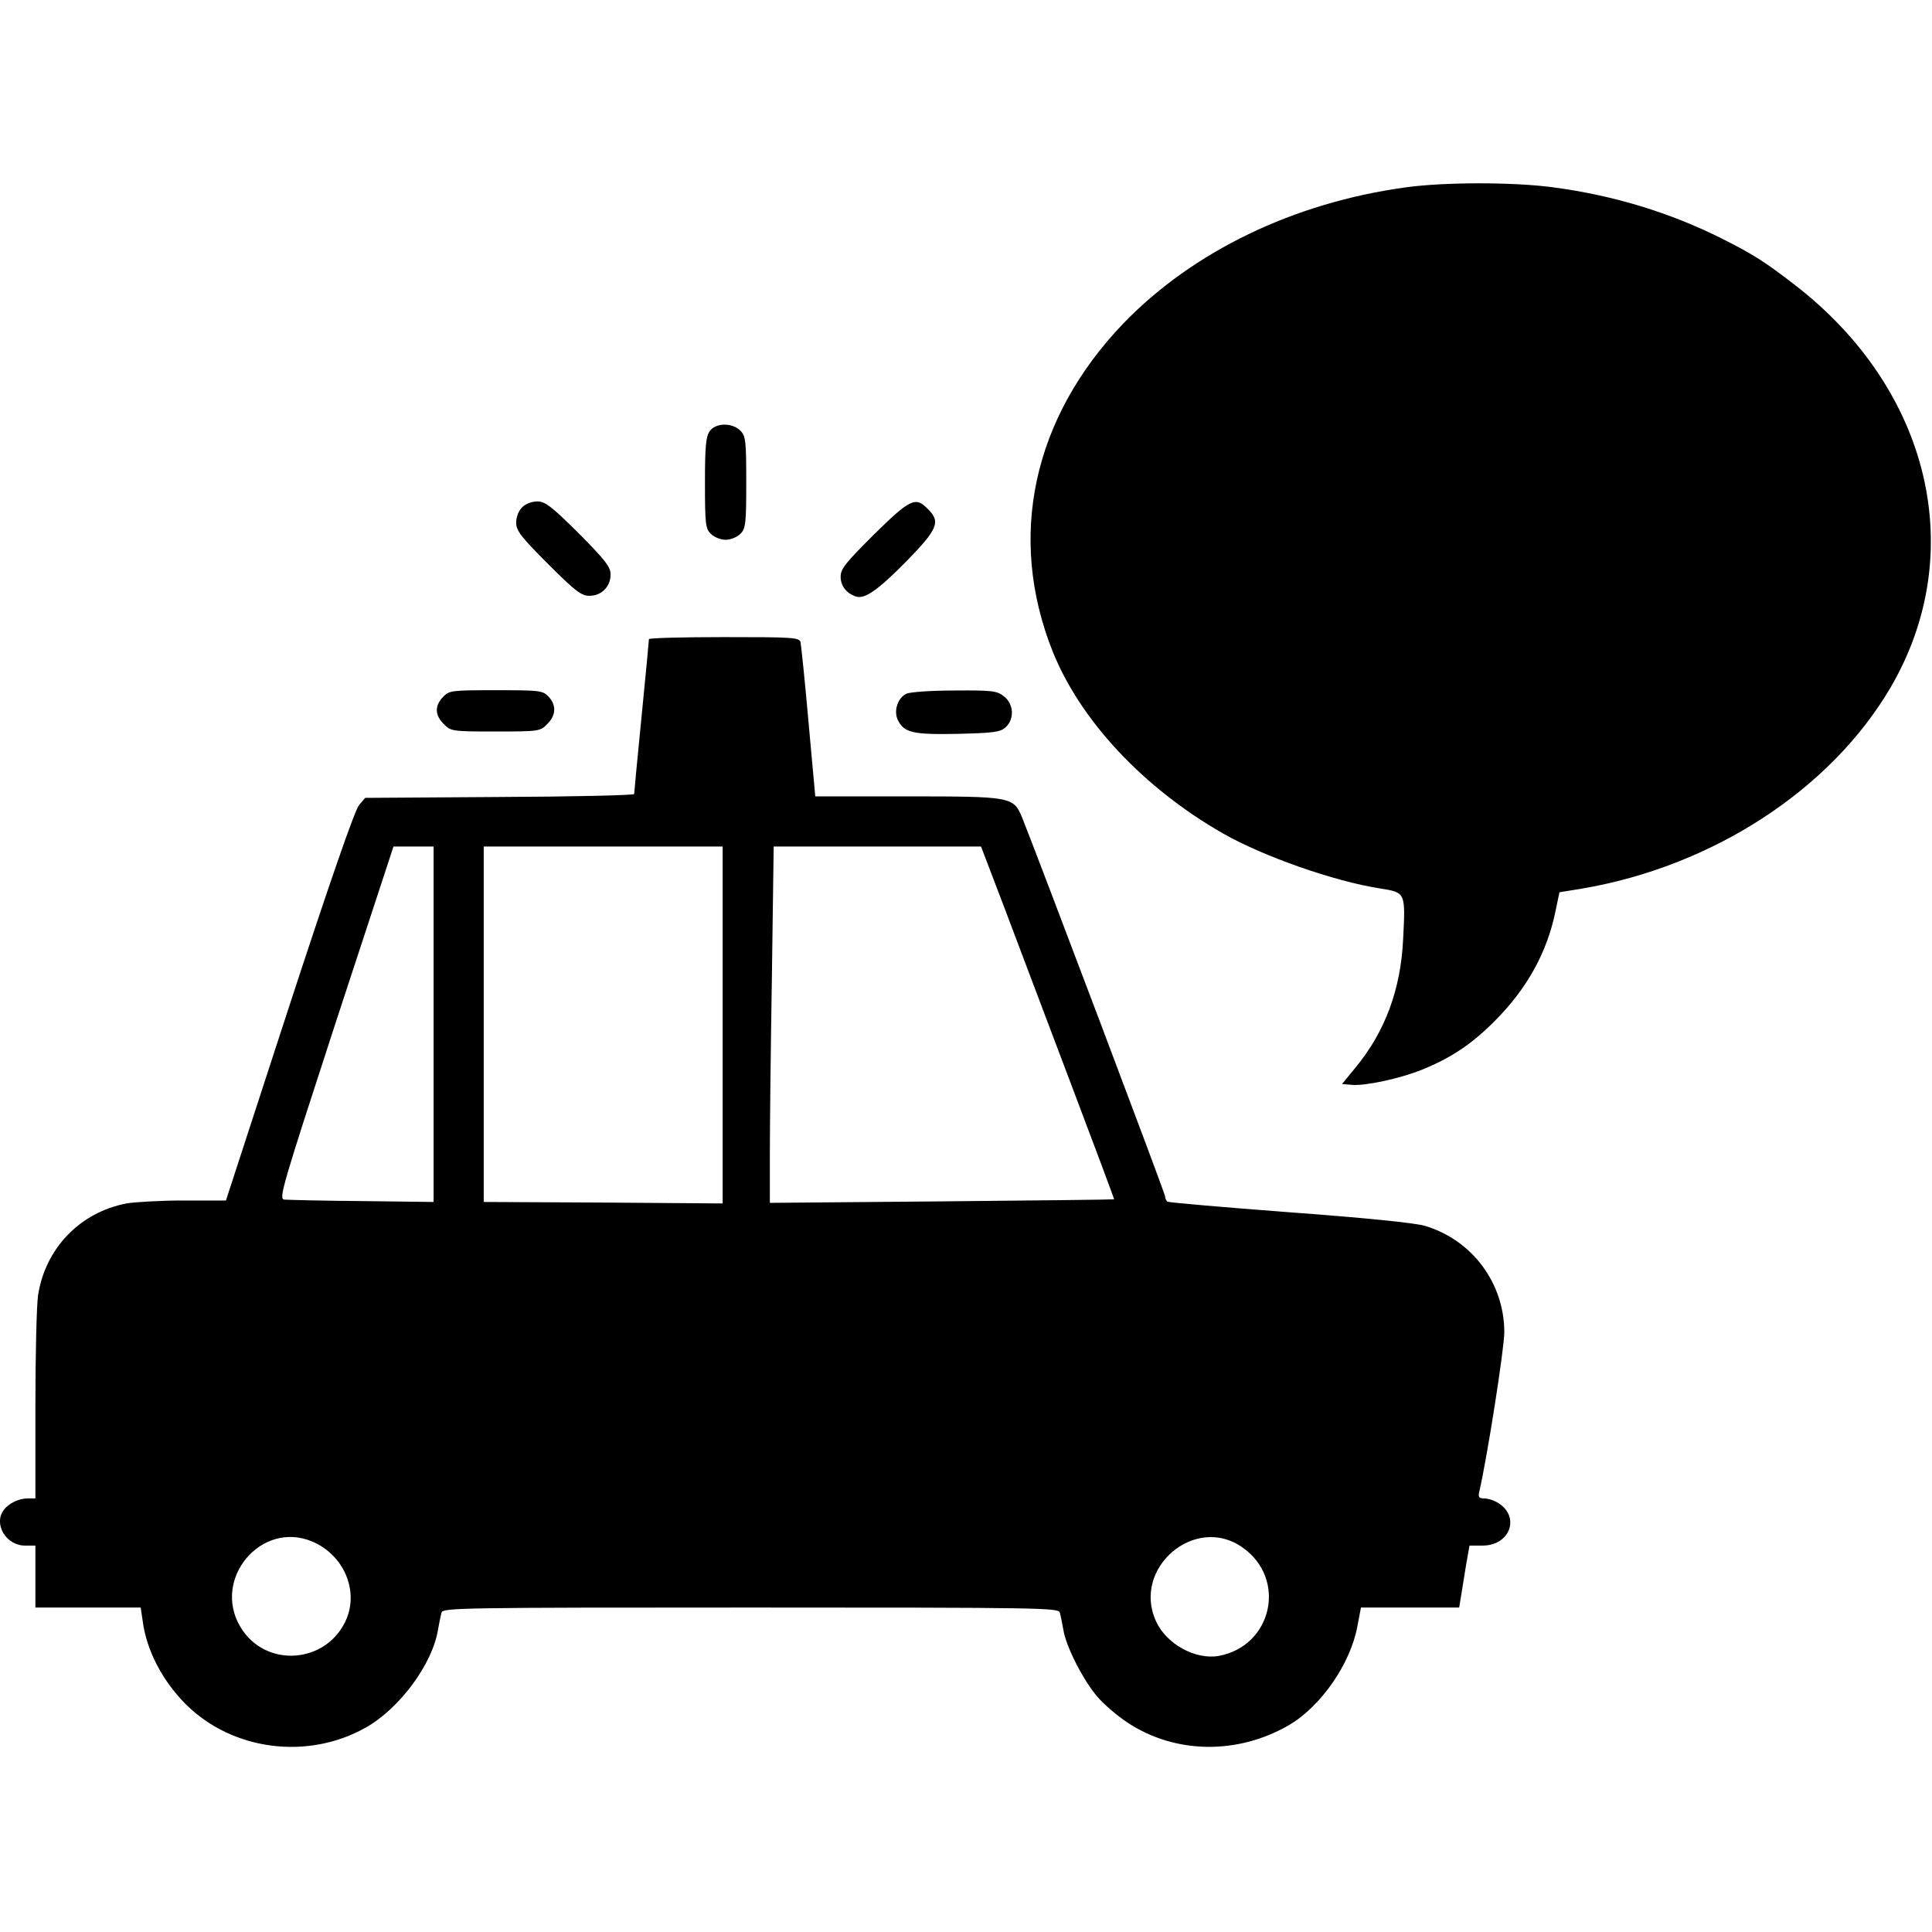 <?xml version="1.0" standalone="no"?>
<!DOCTYPE svg PUBLIC "-//W3C//DTD SVG 20010904//EN"
 "http://www.w3.org/TR/2001/REC-SVG-20010904/DTD/svg10.dtd">
<svg version="1.0" xmlns="http://www.w3.org/2000/svg"
 width="655pt" height="655pt" viewBox="0 0 655 655"
 preserveAspectRatio="xMidYMid meet">
<g transform="translate(0,655) scale(0.1,-0.1)"
fill="#000000" stroke="none">
<path d="M4767 5915 c-381 -52 -722 -217 -958 -461 -308 -321 -395 -725 -240
-1113 94 -234 308 -463 578 -617 137 -78 377 -162 531 -186 88 -14 87 -13 79
-172 -8 -170 -61 -314 -162 -436 l-45 -55 33 -3 c45 -4 162 21 237 51 101 41
171 88 250 168 108 109 176 232 204 372 l13 62 74 12 c445 75 846 336 1049
683 266 456 134 1010 -325 1364 -102 79 -142 104 -245 156 -177 89 -370 148
-575 175 -134 18 -366 18 -498 0z"/>
<path d="M2406 5088 c-13 -18 -16 -53 -16 -175 0 -140 2 -155 20 -173 11 -11
33 -20 50 -20 17 0 39 9 50 20 18 18 20 33 20 175 0 142 -2 157 -20 175 -28
28 -84 27 -104 -2z"/>
<path d="M1770 4830 c-12 -12 -20 -33 -20 -52 0 -27 16 -48 108 -140 92 -92
113 -108 140 -108 41 0 72 31 72 72 0 26 -16 47 -108 140 -93 92 -114 108
-140 108 -19 0 -40 -8 -52 -20z"/>
<path d="M2963 4738 c-96 -96 -113 -116 -113 -143 0 -31 19 -56 51 -67 30 -11
75 21 172 119 107 110 117 134 72 178 -41 42 -59 34 -182 -87z"/>
<path d="M2200 4383 c0 -5 -11 -123 -25 -263 -14 -140 -25 -258 -25 -262 0 -4
-205 -9 -456 -10 l-456 -3 -21 -25 c-14 -16 -100 -264 -237 -683 l-214 -657
-142 0 c-78 0 -166 -5 -195 -10 -158 -30 -276 -153 -300 -312 -5 -35 -9 -204
-9 -375 l0 -313 -26 0 c-29 0 -64 -16 -81 -39 -36 -47 7 -121 72 -121 l35 0 0
-105 0 -105 179 0 178 0 7 -47 c13 -99 67 -202 147 -282 158 -156 412 -189
609 -78 115 65 226 215 245 332 4 22 9 48 12 58 4 16 63 17 1048 17 985 0
1044 -1 1048 -17 3 -10 8 -36 12 -58 9 -58 68 -172 115 -227 22 -26 68 -65
101 -87 162 -108 375 -111 550 -9 108 64 208 208 231 335 l12 63 166 0 167 0
7 43 c4 23 11 70 17 105 l11 62 44 0 c97 0 130 104 47 148 -12 7 -31 12 -43
12 -16 0 -19 5 -15 22 27 116 85 487 85 541 0 167 -109 313 -269 361 -34 10
-201 27 -459 46 -223 17 -409 33 -414 36 -4 3 -8 11 -8 18 0 10 -426 1137
-485 1285 -29 70 -37 71 -393 71 l-308 0 -23 253 c-12 138 -25 260 -27 270 -5
16 -26 17 -260 17 -140 0 -254 -3 -254 -7z m-730 -1306 l0 -602 -242 3 c-134
1 -252 4 -264 5 -20 2 -8 41 174 600 l196 597 68 0 68 0 0 -603z m980 -2 l0
-605 -405 3 -405 2 0 603 0 602 405 0 405 0 0 -605z m955 398 c43 -115 145
-383 226 -598 81 -214 147 -390 146 -391 -1 -1 -264 -4 -584 -7 l-583 -5 0
168 c0 91 3 363 7 603 l6 437 352 0 351 0 79 -207z m-2347 -2149 c105 -44 158
-162 117 -262 -65 -154 -277 -170 -361 -26 -95 162 72 360 244 288z m3154 -20
c152 -106 102 -334 -80 -368 -79 -14 -178 40 -213 118 -82 180 133 363 293
250z"/>
<path d="M1502 4187 c-29 -30 -28 -62 3 -92 23 -24 28 -25 175 -25 147 0 152
1 175 25 30 29 32 64 5 93 -20 21 -29 22 -179 22 -152 0 -158 -1 -179 -23z"/>
<path d="M3073 4198 c-30 -14 -44 -59 -29 -89 21 -43 50 -50 202 -47 123 3
145 6 163 22 31 28 28 79 -5 105 -24 19 -40 21 -168 20 -77 0 -151 -5 -163
-11z"/>
</g>
</svg>
